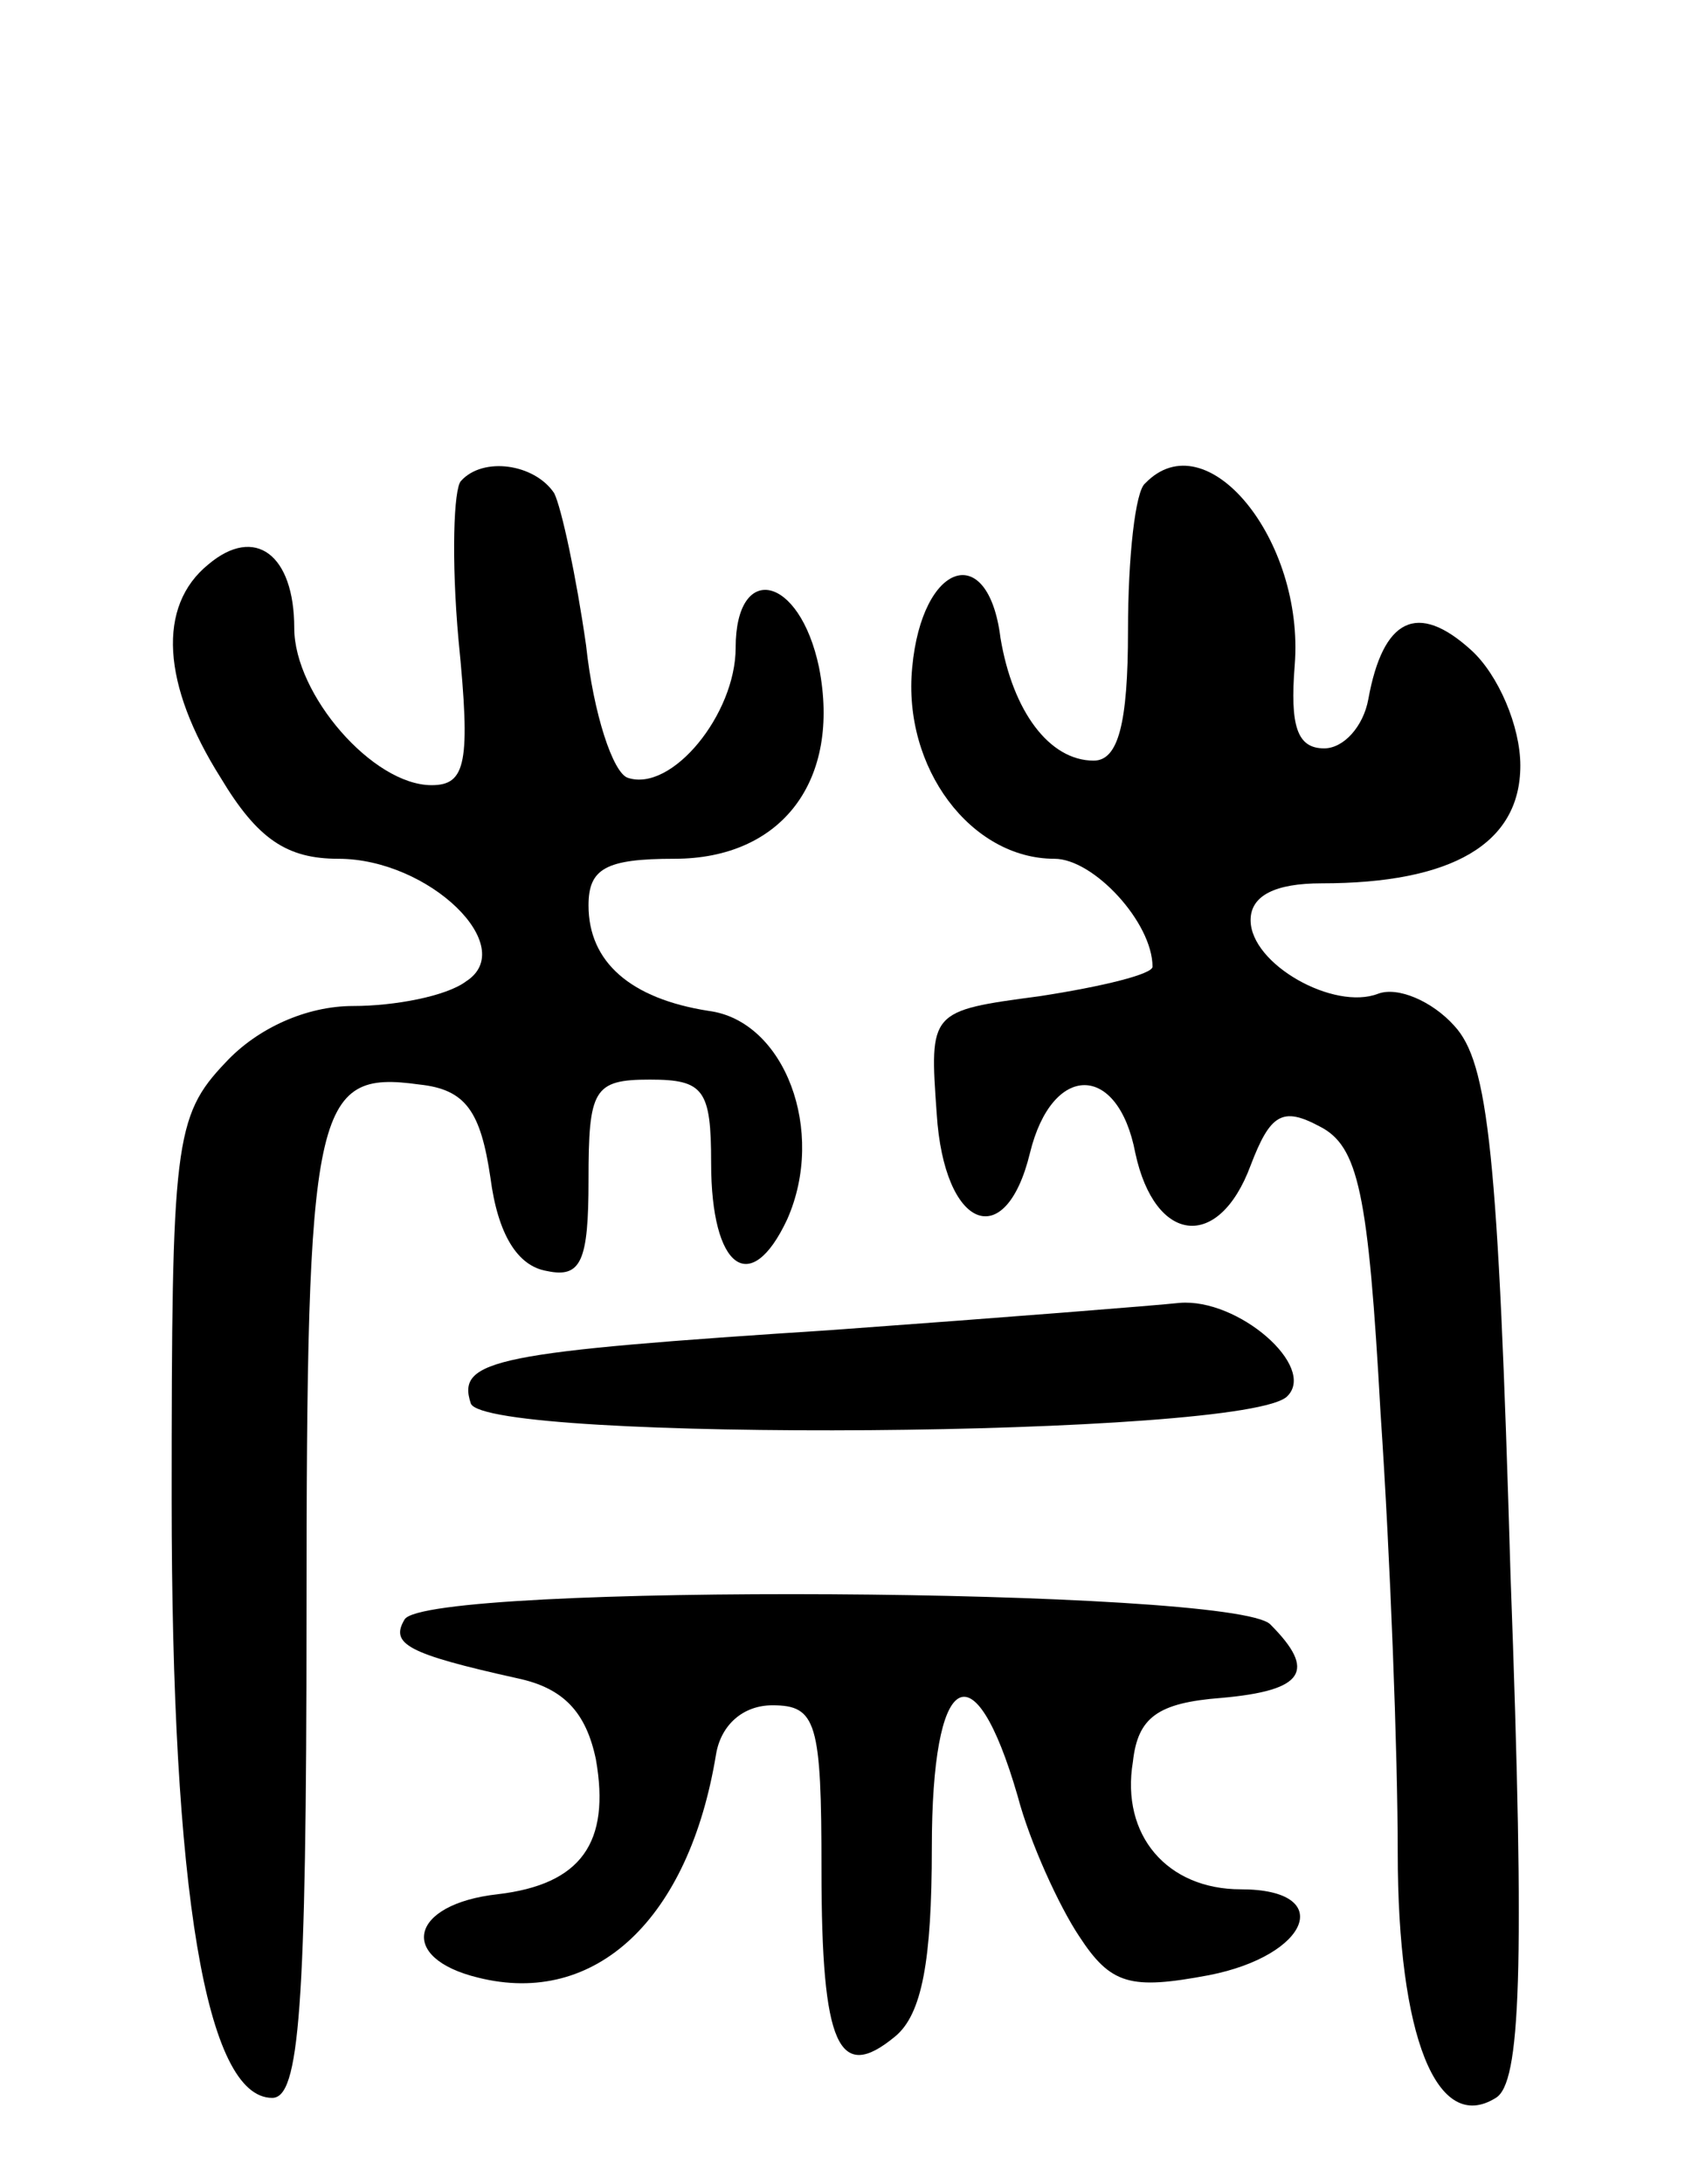 <svg version="1.0" xmlns="http://www.w3.org/2000/svg"
 width="69pt" height="89pt" viewBox="0 0 69 89"
 preserveAspectRatio="xMidYMid meet">
<g transform="translate(0,89) scale(0.1,-0.1)"
fill="#000000" stroke="none">
<path d="M188 694 c-3 -3 -4 -32 -1 -65 5 -50 3 -59 -11 -59 -24 0 -56 37 -56
64 0 30 -16 42 -35 26 -21 -17 -19 -49 5 -87 15 -25 27 -33 48 -33 37 0 74
-36 52 -50 -8 -6 -29 -10 -46 -10 -19 0 -39 -9 -52 -23 -21 -22 -22 -33 -22
-178 0 -160 14 -244 41 -244 11 0 14 35 14 197 0 208 3 222 46 216 19 -2 25
-11 29 -38 3 -23 11 -36 23 -38 14 -3 17 4 17 37 0 37 2 41 25 41 22 0 25 -4
25 -34 0 -43 16 -55 31 -23 16 36 -1 81 -32 85 -32 5 -49 20 -49 43 0 15 7 19
35 19 44 0 68 32 59 78 -8 38 -34 43 -34 8 0 -27 -26 -59 -44 -53 -6 2 -14 26
-17 54 -4 28 -10 56 -13 62 -8 12 -29 15 -38 5z"/>
<path d="M467 693 c-4 -3 -7 -30 -7 -60 0 -38 -4 -53 -14 -53 -18 0 -33 20
-38 50 -5 40 -32 31 -36 -12 -4 -41 24 -78 58 -78 16 0 40 -26 40 -44 0 -3
-20 -8 -46 -12 -45 -6 -45 -6 -42 -48 3 -47 28 -57 38 -16 9 37 36 37 43 0 8
-37 34 -40 47 -5 8 21 13 24 28 16 16 -8 20 -27 25 -117 4 -59 7 -139 7 -179
0 -75 16 -115 40 -100 10 6 12 50 6 213 -5 172 -9 209 -23 224 -9 10 -23 16
-31 13 -18 -7 -52 12 -52 30 0 10 10 15 29 15 53 0 81 16 81 48 0 16 -9 37
-20 47 -22 20 -36 13 -42 -20 -2 -11 -10 -20 -18 -20 -11 0 -14 9 -12 34 4 51
-36 100 -61 74z"/>
<path d="M340 348 c-138 -9 -154 -12 -148 -30 6 -16 317 -14 333 3 12 12 -20
40 -44 38 -9 -1 -72 -6 -141 -11z"/>
<path d="M165 230 c-6 -10 1 -14 46 -24 19 -4 28 -14 32 -33 6 -34 -6 -51 -40
-55 -36 -4 -41 -26 -8 -34 48 -12 86 24 97 91 2 12 11 20 23 20 18 0 20 -7 20
-67 0 -72 7 -87 30 -68 11 9 15 31 15 77 0 72 17 83 35 21 5 -19 17 -45 25
-57 13 -20 21 -22 53 -16 41 8 52 35 13 35 -30 0 -49 22 -44 52 2 18 10 24 36
26 34 3 39 11 20 30 -15 15 -344 17 -353 2z"/>
</g>
</svg>
